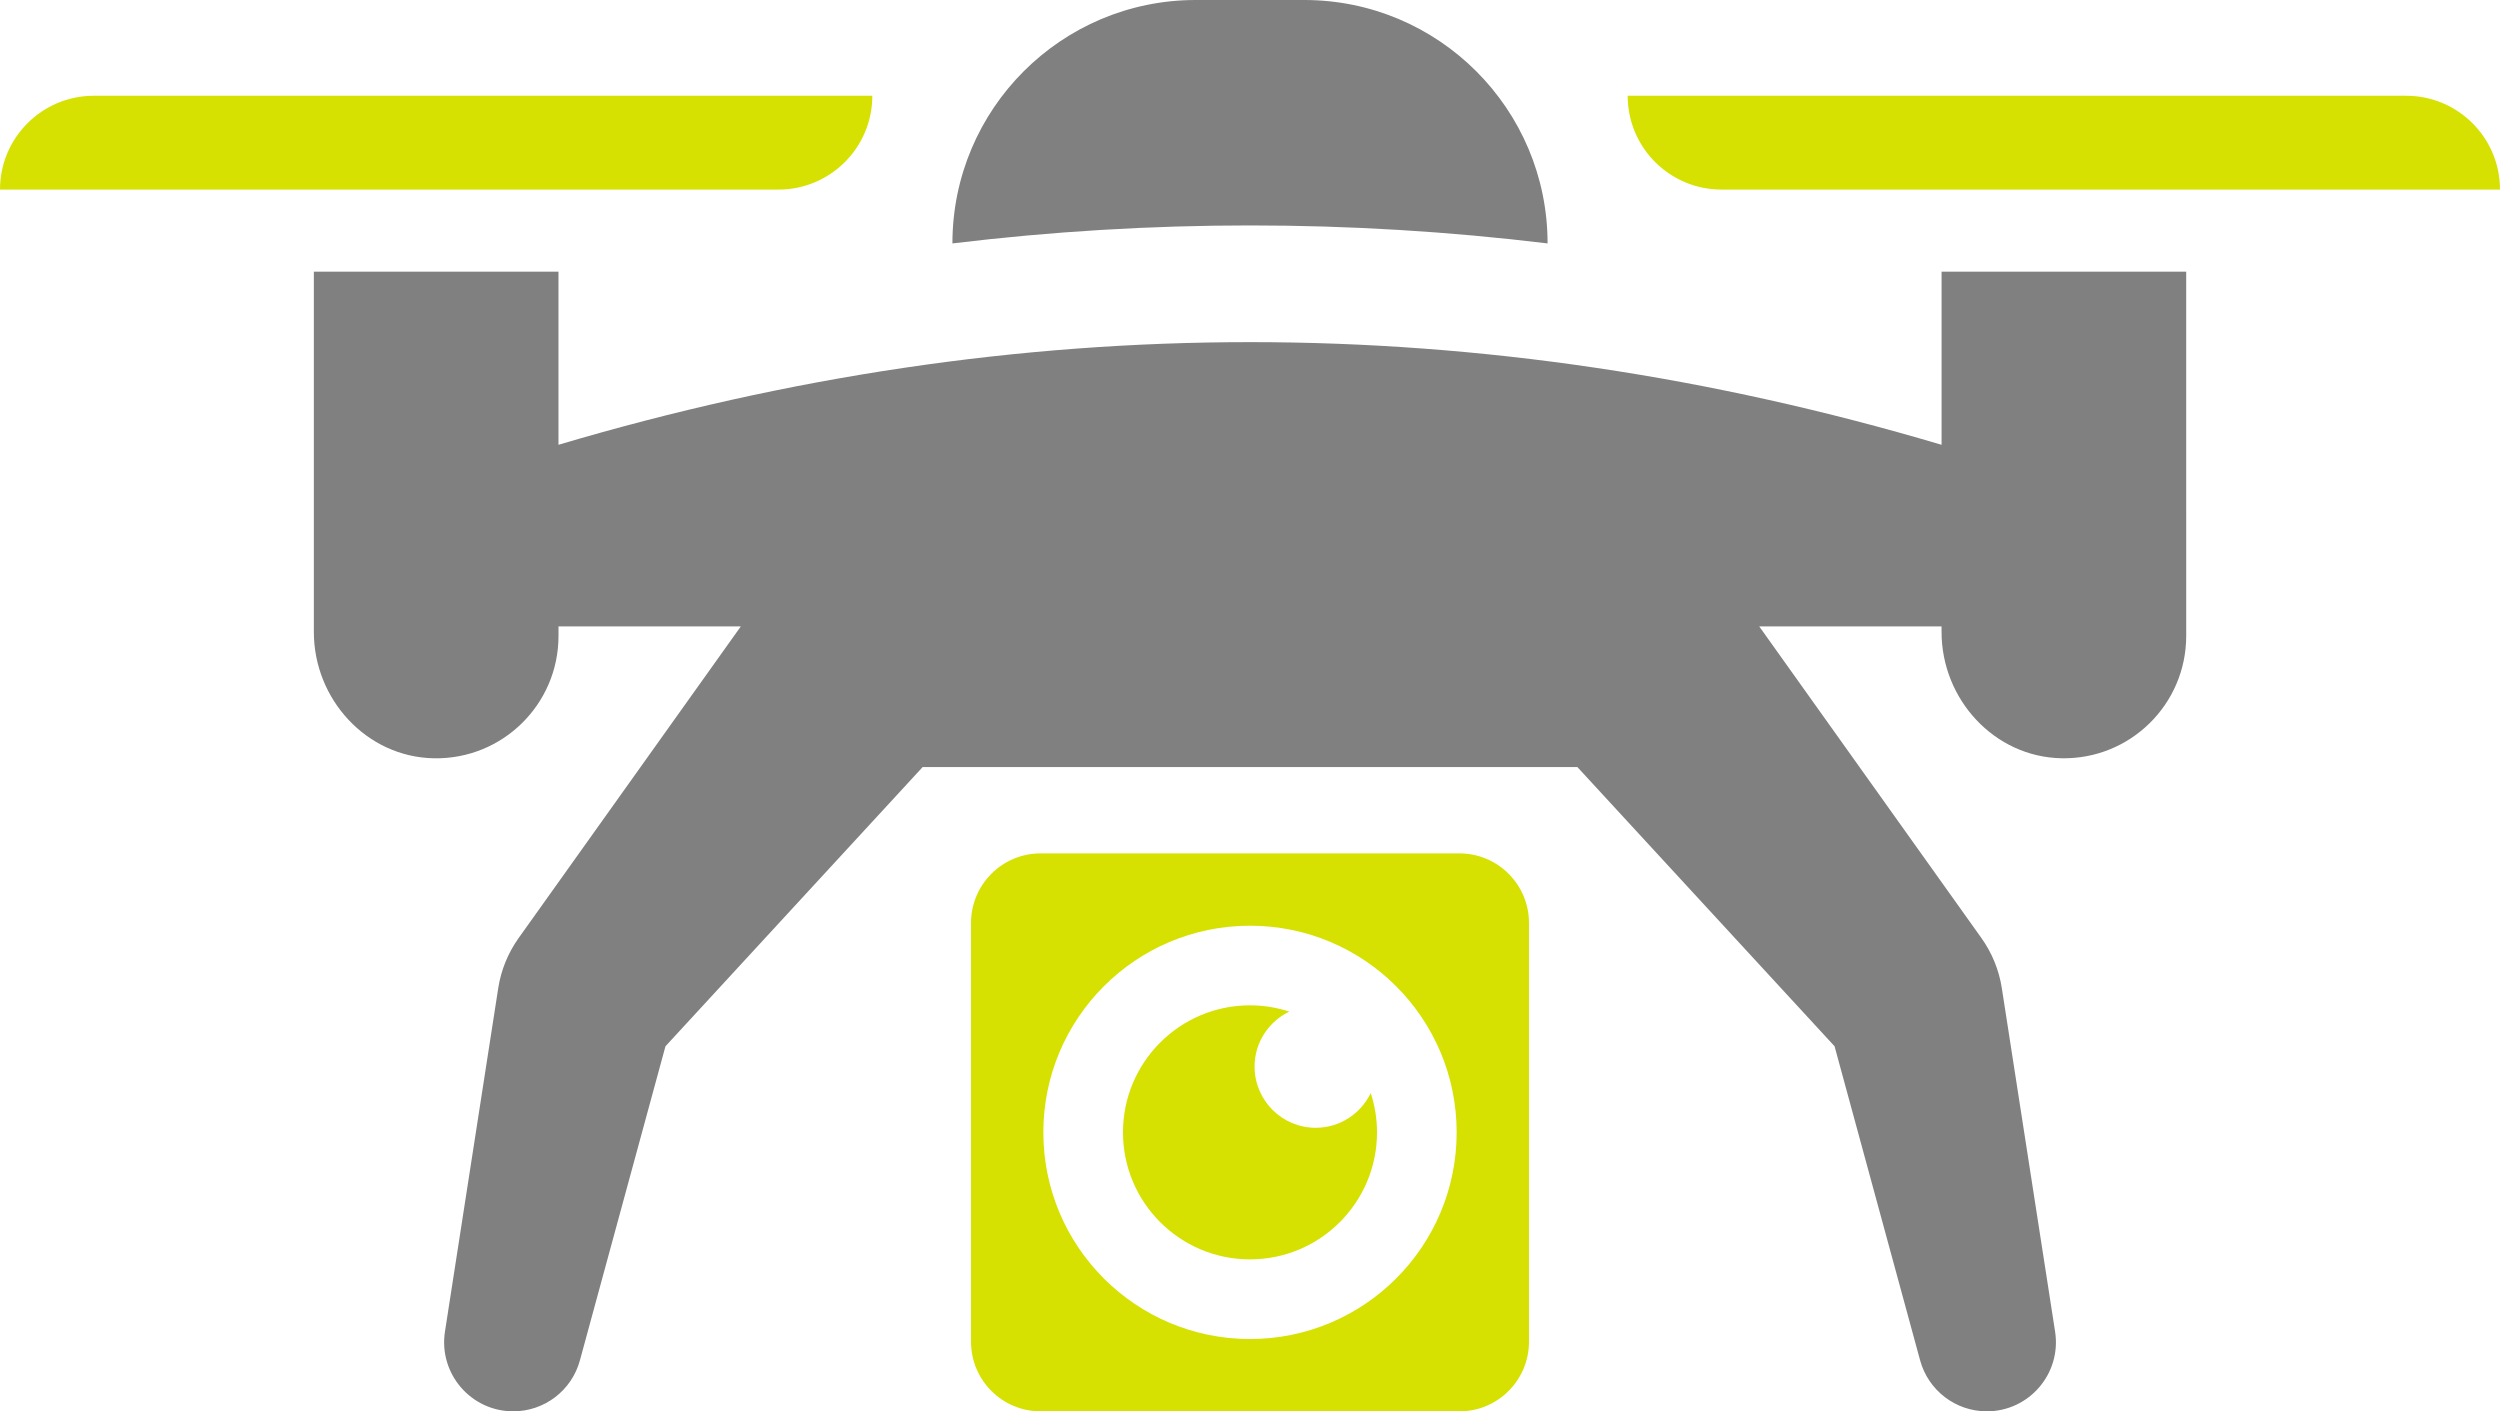 <?xml version='1.0' encoding='utf-8'?>
<svg xmlns="http://www.w3.org/2000/svg" id="Layer_2" data-name="Layer 2" viewBox="0 0 123.564 69.757">
  <g id="Color">
    <path d="M43.114,4.733H4.637C2.076,4.733,0,6.809,0,9.37h38.478c2.561,0,4.637-2.076,4.637-4.637Z" fill="#D6E101" />
    <path d="M85.086,9.37h38.478c0-2.561-2.076-4.637-4.637-4.637h-38.478c0,2.561,2.076,4.637,4.637,4.637Z" fill="#D6E101" />
    <path d="M72.131,42.179h-20.698c-1.9,0-3.44,1.54-3.44,3.44v20.698c0,1.9,1.54,3.44,3.44,3.44h20.698c1.9,0,3.44-1.54,3.44-3.44v-20.698c0-1.9-1.54-3.44-3.44-3.44ZM61.782,66.182c-5.641,0-10.214-4.573-10.214-10.214s4.573-10.214,10.214-10.214,10.214,4.573,10.214,10.214-4.573,10.214-10.214,10.214Z" fill="#D6E101" />
    <path d="M65.034,55.742c-1.671,0-3.026-1.355-3.026-3.026,0-1.2.704-2.227,1.716-2.717-.612-.199-1.263-.31-1.942-.31-3.467,0-6.278,2.811-6.278,6.278s2.811,6.278,6.278,6.278,6.278-2.811,6.278-6.278c0-.678-.111-1.33-.31-1.942-.489,1.012-1.517,1.716-2.717,1.716Z" fill="#D6E101" />
  </g>
  <g id="Grey">
    <path d="M76.49,12.031h0c0-6.644-5.386-12.031-12.031-12.031h-5.354c-6.644,0-12.031,5.386-12.031,12.031h0c9.8-1.185,19.616-1.185,29.416,0Z" fill="#808080" />
    <path d="M95.961,21.984c-22.786-6.765-45.572-6.765-68.358,0v-8.557h-12.091v17.807c0,3.329,2.604,6.184,5.933,6.245,3.391.062,6.159-2.668,6.159-6.045v-.475h9.012l-10.983,15.405c-.524.735-.87,1.584-1.008,2.476l-2.633,16.977c-.321,2.07,1.28,3.939,3.375,3.939,1.541,0,2.891-1.031,3.295-2.518l4.229-15.525,12.711-13.8h32.361l12.711,13.8,4.229,15.525c.405,1.486,1.755,2.518,3.296,2.518,2.095,0,3.696-1.869,3.375-3.939l-2.633-16.977c-.138-.893-.484-1.741-1.008-2.476l-10.983-15.405h9.012v.274c0,3.329,2.604,6.184,5.933,6.245,3.391.062,6.159-2.668,6.159-6.045V13.427h-12.091v8.557Z" fill="#808080" />
  </g>
</svg>